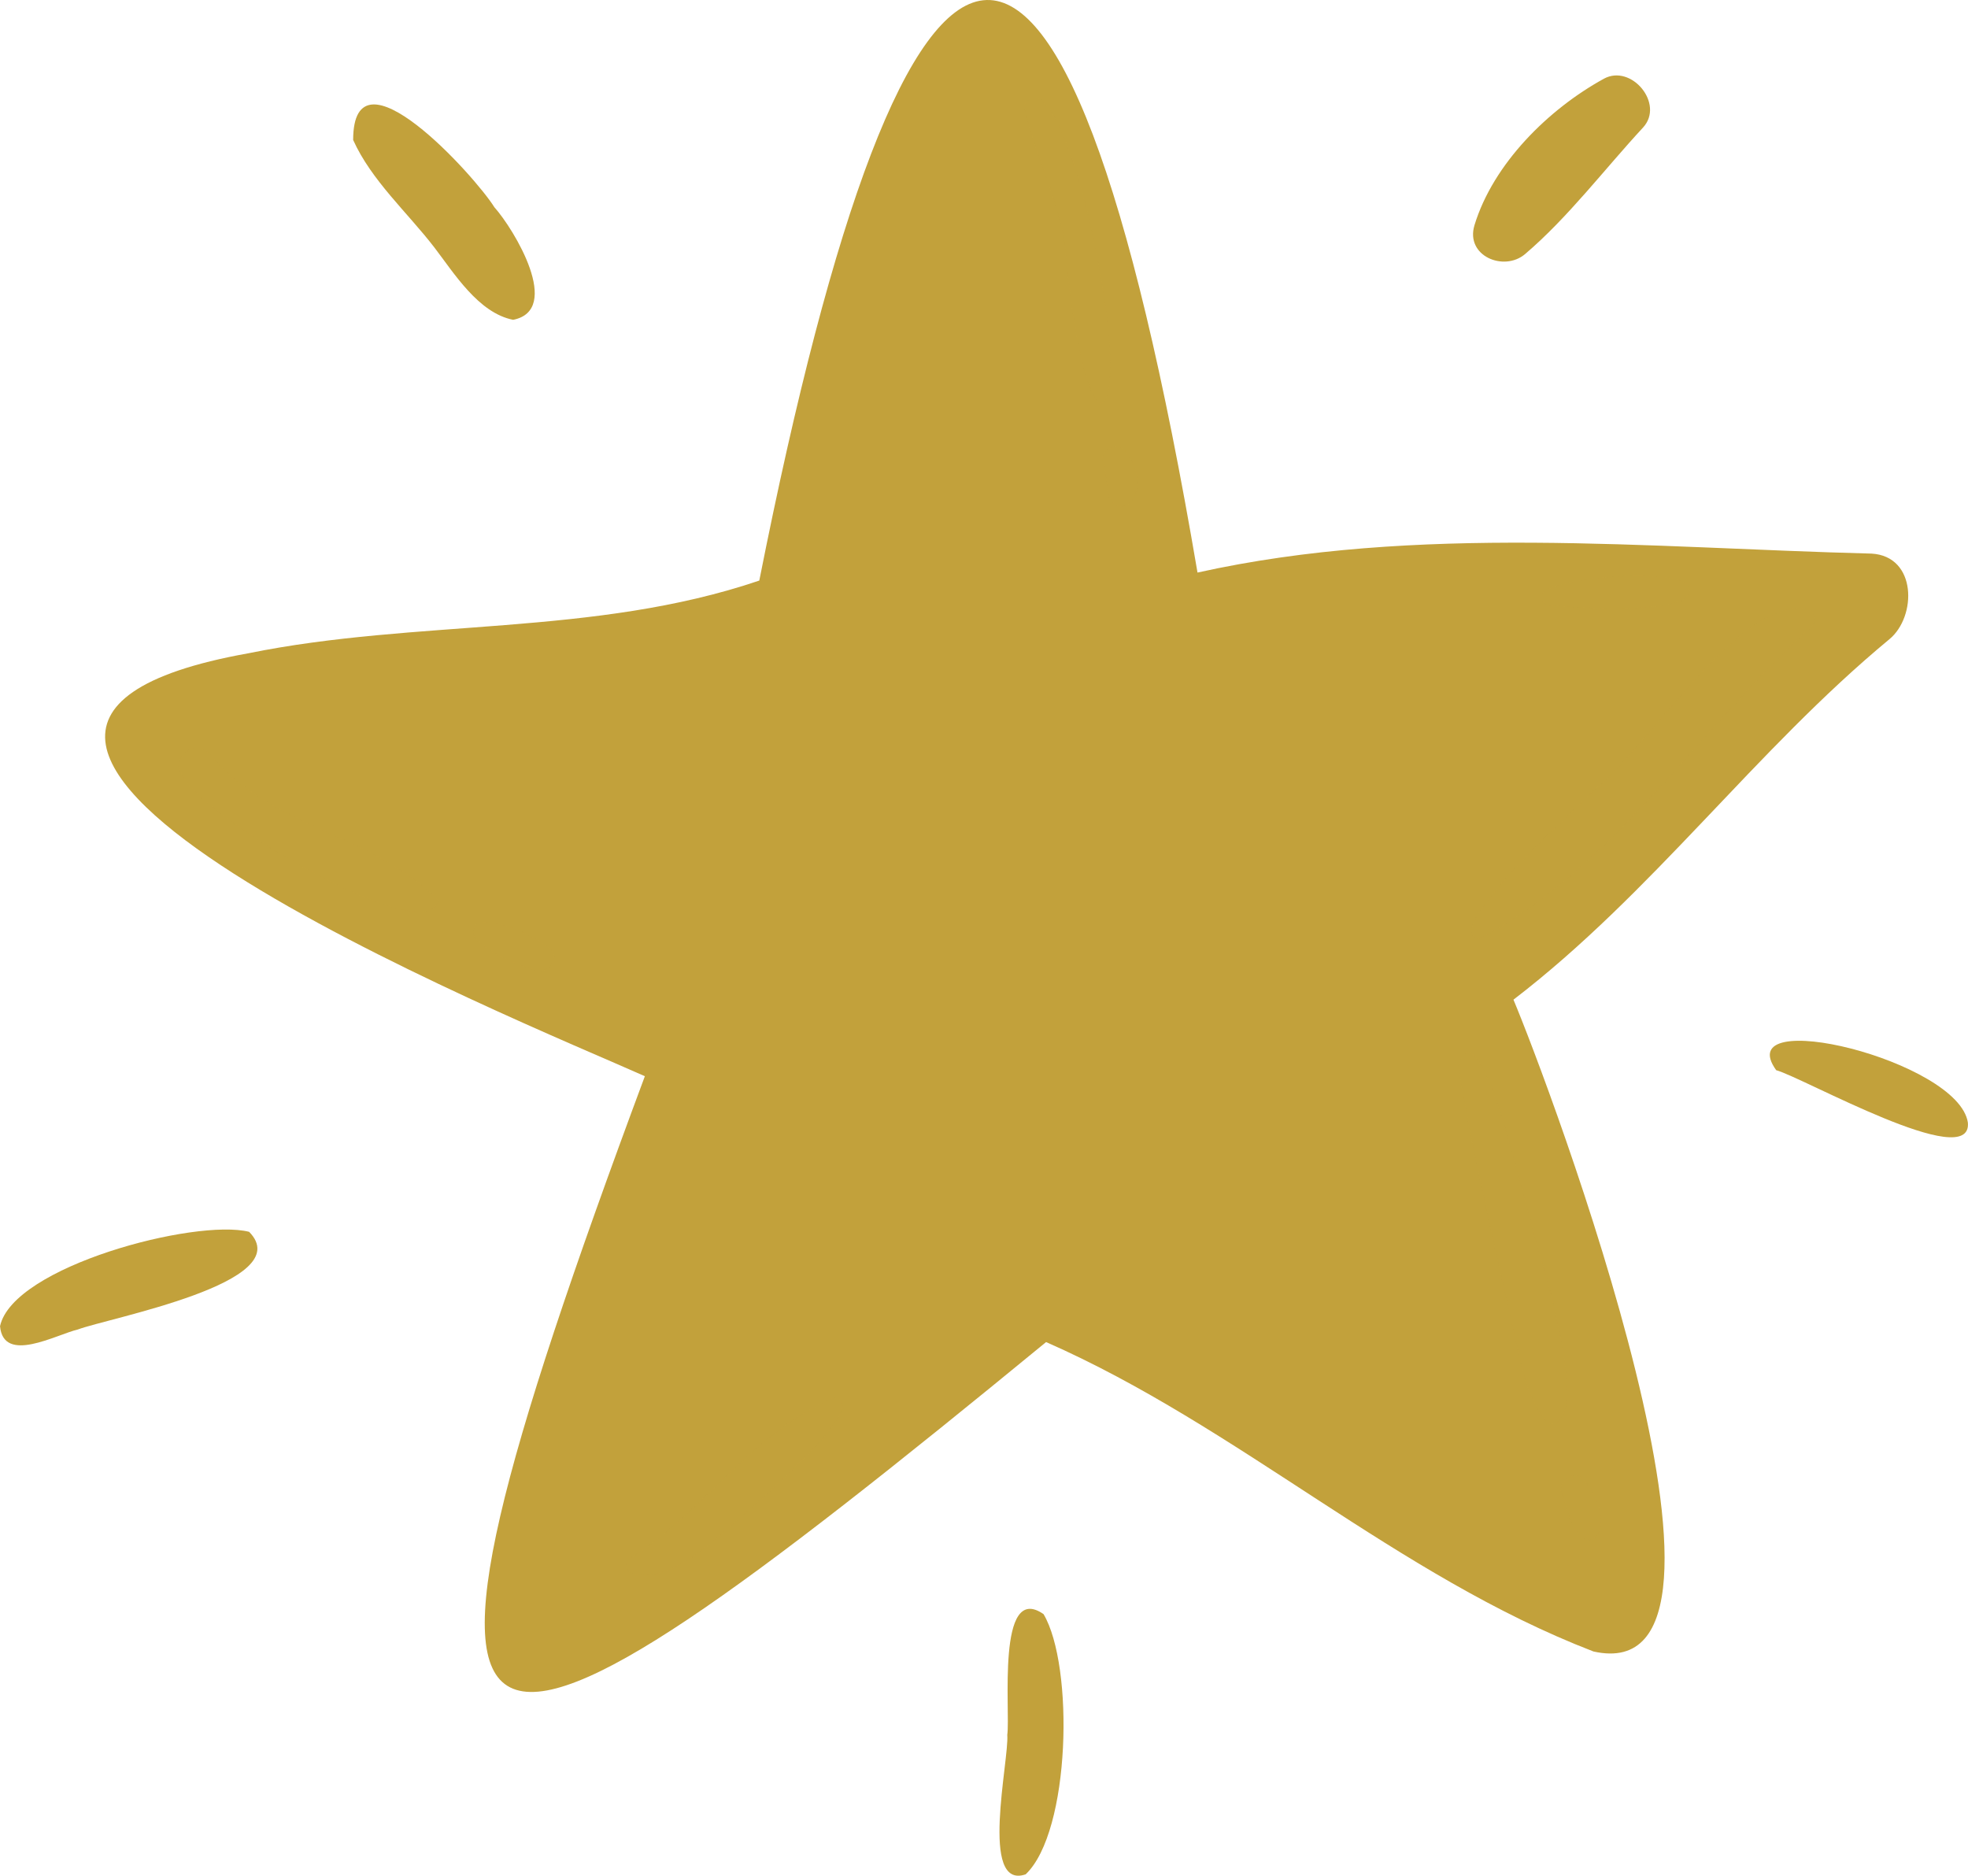 <svg xmlns="http://www.w3.org/2000/svg" width="1080" height="1029.3" viewBox="0 -0.014 1080.046 1029.377" style=""><g><g data-name="Слой 2" style="isolation:isolate"><g data-name="Zodiac138_399256184" fill="#c2a13b"><path d="M1027.1 303.8c-122.5-3.1-249.6-16.3-369.9 10.4-74-435-159.5-404-240.5 4.4-90.7 30.8-187.5 21-280.4 39.9C-106.9 402 285.4 560 353.9 590.6c-159.2 427.6-111.4 418.2 220.2 145.9C679.9 783 766.3 864.6 874.5 906.3c101.8 22.9-25.5-314.1-43.9-357.7 76.2-58.4 132.6-136.8 206.3-197.8 15.1-12.4 15.2-45.6-9.8-47z"></path><path d="M880.2 43.2c-30.4 16.7-60.7 46.6-71 80.4-5.1 16.9 16.2 25.7 27.8 15.8 23.6-20.1 43.5-46.5 64.7-69.4 12-13-6.4-35.1-21.5-26.8z"></path><path d="M1080 616.1c-5-34.1-131.1-64.8-105.2-28.8 14.5 3.9 107.6 56.5 105.2 28.8z"></path><path d="M572.7 885.8c-26-18-18.1 53.3-19.9 66.3 1.1 13.8-15.5 85.4 10.1 76.5 24.7-23.5 26.6-114.5 9.8-142.8z"></path><path d="M136.7 676C107.4 668.6 7.1 694.9 0 727.8c1.9 20.9 30.8 4.6 42.7 1.8 16.6-6.3 121.4-25.8 94-53.6z"></path><path d="M271.3 113.7c-10.5-16.9-77.5-91.1-77.5-36.9 10 22.2 29.8 39.8 44.5 58.9 10.9 14.2 24.2 36 43.3 39.8 27.2-5.4.6-49.6-10.3-61.8z"></path><path d="M600.6 134c-1.8-11.8-22.2-99.3-38.7-76.6 5.3 27.1 20.4 52.9 22.9 81.3 11.4 120.4 38.3 100.7 15.8-4.7z" opacity=".56" style="mix-blend-mode:multiply"></path><path d="M618.6 249.3c-4.2-9.1-17.7-1.8-12.5 6.1.4 3.5 1.7 10.5 1.5 14.3 5.8 19.7 26.6.4 11-20.4z" opacity=".56" style="mix-blend-mode:multiply"></path><path d="M992.2 334c-38.7-6.1-87.9 77.5-118.9 100.9-8.1 9.2-84.1 76.5-61.4 80.4 74.7-40.3 120.3-115.4 181.9-171a6.1 6.1 0 0 0-1.6-10.3z" opacity=".56" style="mix-blend-mode:multiply"></path><path d="M844.4 686.2c-3.8-9.3-32.2-142-44.1-100.6 8.3 48.9 19.6 96.9 30.5 145.2 3.8 17 6.9 36.5 18.4 50.2 24.9 5.9-.8-82.1-4.8-94.8z" opacity=".56" style="mix-blend-mode:multiply"></path><path d="M869.8 812.7c-5.8-7.9-17.3 1.7-11.7 8.6 8.9 43.3 33.5 19.5 11.7-8.6z" opacity=".56" style="mix-blend-mode:multiply"></path><path d="M457.5 767.1c-44.4 18.6-71.7 63.3-112.1 88.3-2.9 1.9-1.8 7 1.4 8 20 6 42.9-16.2 56.6-27.9 7.2-6.9 78-66.4 54.1-68.4z" opacity=".56" style="mix-blend-mode:multiply"></path><path d="M240.8 494.3c-34.6-36.2-93.4-40.2-126.2-81-7.1-7.5-21.3 2-15.1 11.1 7.1 21.2 133.3 97.8 141.3 69.9z" opacity=".56" style="mix-blend-mode:multiply"></path><path d="M301.1 519.9c-6.1-6.2-47.8-25-40.3-4.7 9.5 8.5 20.8 13.7 33.1 17.3 7.4 2.1 14.5-7.4 7.2-12.6z" opacity=".56" style="mix-blend-mode:multiply"></path><path d="M926.1 320.9c-6.9-10.3-100-3.1-77.2 11.2 10.2.9 88.8 6.9 77.2-11.2z" opacity=".56" style="mix-blend-mode:multiply"></path></g></g></g></svg>